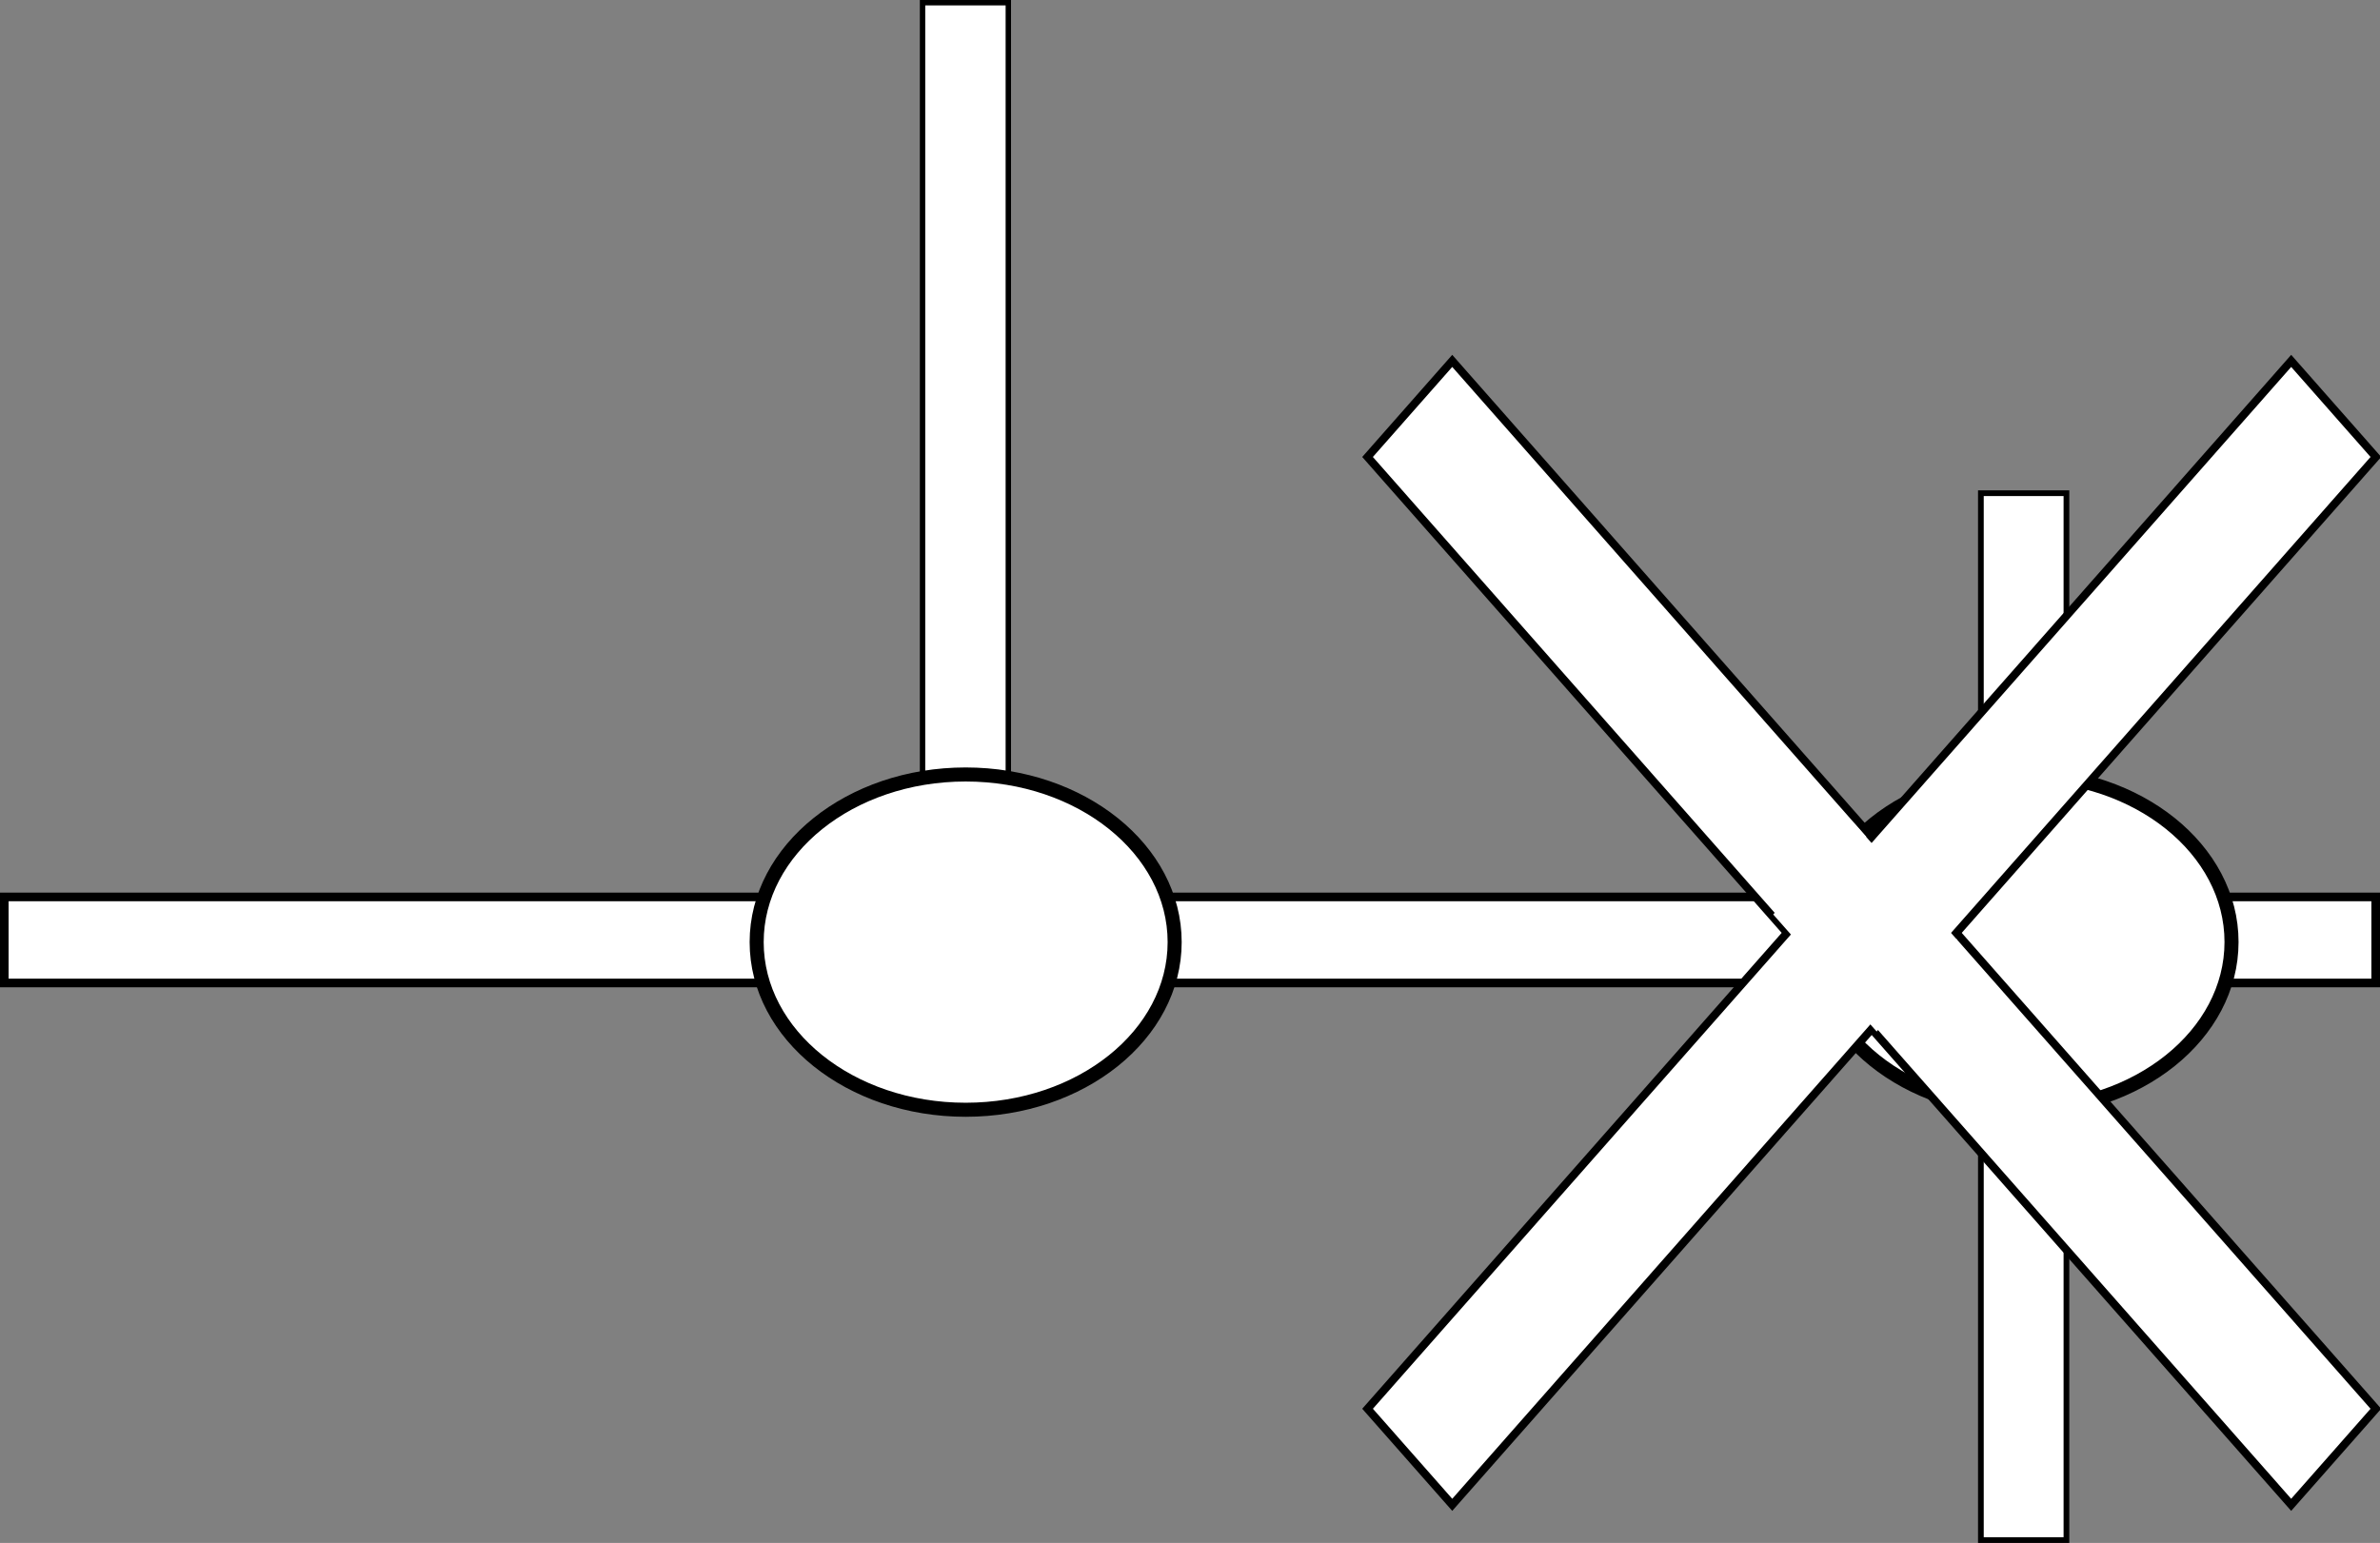 <?xml version="1.0" encoding="UTF-8" standalone="no"?>
<!-- Created with Inkscape (http://www.inkscape.org/) -->

<svg
   xmlns:dc="http://purl.org/dc/elements/1.1/"
   xmlns:cc="http://creativecommons.org/ns#"
   xmlns:rdf="http://www.w3.org/1999/02/22-rdf-syntax-ns#"
   xmlns:svg="http://www.w3.org/2000/svg"
   xmlns="http://www.w3.org/2000/svg"
   xmlns:sodipodi="http://sodipodi.sourceforge.net/DTD/sodipodi-0.dtd"
   xmlns:inkscape="http://www.inkscape.org/namespaces/inkscape"
   width="122.658mm"
   height="79.527mm"
   viewBox="0 0 122.658 79.527"
   version="1.1"
   id="svg8"
   inkscape:version="0.92.2 (5c3e80d, 2017-08-06)"
   sodipodi:docname="Delete.svg">
  <rect x="0" y="0" width="122.658" height="79.527" fill="#808080" stroke="none"/>
  <defs
     id="defs2" />
  <sodipodi:namedview
     id="base"
     pagecolor="#ffffff"
     bordercolor="#666666"
     borderopacity="1.0"
     inkscape:pageopacity="0.0"
     inkscape:pageshadow="2"
     inkscape:zoom="1.979899"
     inkscape:cx="323.11848"
     inkscape:cy="90.445864"
     inkscape:document-units="mm"
     inkscape:current-layer="layer1"
     showgrid="false"
     inkscape:window-width="2160"
     inkscape:window-height="1330"
     inkscape:window-x="-12"
     inkscape:window-y="-12"
     inkscape:window-maximized="1" />
  <g
     inkscape:label="Ebene 1"
     inkscape:groupmode="layer"
     id="layer1"
     transform="translate(-37.523,-57.673)">
    <rect
       style="opacity:1;fill:#ffffff;fill-opacity:1;stroke:#000000;stroke-width:0.294;stroke-miterlimit:4;stroke-dasharray:none;stroke-opacity:1"
       id="rect815"
       width="4.409"
       height="53.959"
       x="139.612"
       y="83.094" />
    <rect
       style="opacity:1;fill:#ffffff;fill-opacity:1;stroke:#000000;stroke-width:0.444;stroke-miterlimit:4;stroke-dasharray:none;stroke-opacity:1"
       id="rect815-9"
       width="4.436"
       height="122.214"
       x="-108.34"
       y="37.745"
       transform="rotate(-90)" />
    <rect
       style="opacity:1;fill:#ffffff;fill-opacity:1;stroke:#000000;stroke-width:0.278;stroke-miterlimit:4;stroke-dasharray:none;stroke-opacity:1"
       id="rect815-9-8"
       width="4.421"
       height="48.211"
       x="85.068"
       y="57.812" />
    <ellipse
       style="opacity:1;fill:#ffffff;fill-opacity:1;stroke:#000000;stroke-width:0.724;stroke-miterlimit:4;stroke-dasharray:none;stroke-opacity:1"
       id="path847"
       cx="87.29"
       cy="106.233"
       rx="10.771"
       ry="8.641" />
    <ellipse
       style="opacity:1;fill:#ffffff;fill-opacity:1;stroke:#000000;stroke-width:0.724;stroke-miterlimit:4;stroke-dasharray:none;stroke-opacity:1"
       id="path847-7"
       cx="141.758"
       cy="106.227"
       rx="10.771"
       ry="8.641" />
    <rect
       style="opacity:1;fill:#ffffff;fill-opacity:1;stroke:#000000;stroke-width:0.416;stroke-miterlimit:4;stroke-dasharray:none;stroke-opacity:1"
       id="rect815-9-8-4"
       width="6.603"
       height="72.014"
       x="27.545"
       y="135.847"
       transform="matrix(0.661,-0.75,0.661,0.75,0,0)" />
    <rect
       style="opacity:1;fill:#ffffff;fill-opacity:1;stroke:#000000;stroke-width:0.416;stroke-miterlimit:4;stroke-dasharray:none;stroke-opacity:1"
       id="rect815-9-8-4-8"
       width="6.603"
       height="72.014"
       x="-175.156"
       y="-66.854"
       transform="matrix(-0.661,-0.75,-0.661,0.75,0,0)" />
    <rect
       style="opacity:1;fill:#ffffff;fill-opacity:1;stroke:#ffffff;stroke-width:0.756;stroke-miterlimit:4;stroke-dasharray:none;stroke-opacity:1"
       id="rect883"
       width="5.531"
       height="7.298"
       x="27.776"
       y="167.707"
       transform="matrix(0.662,-0.749,0.662,0.749,0,0)"
       ry="0" />
  </g>
</svg>
